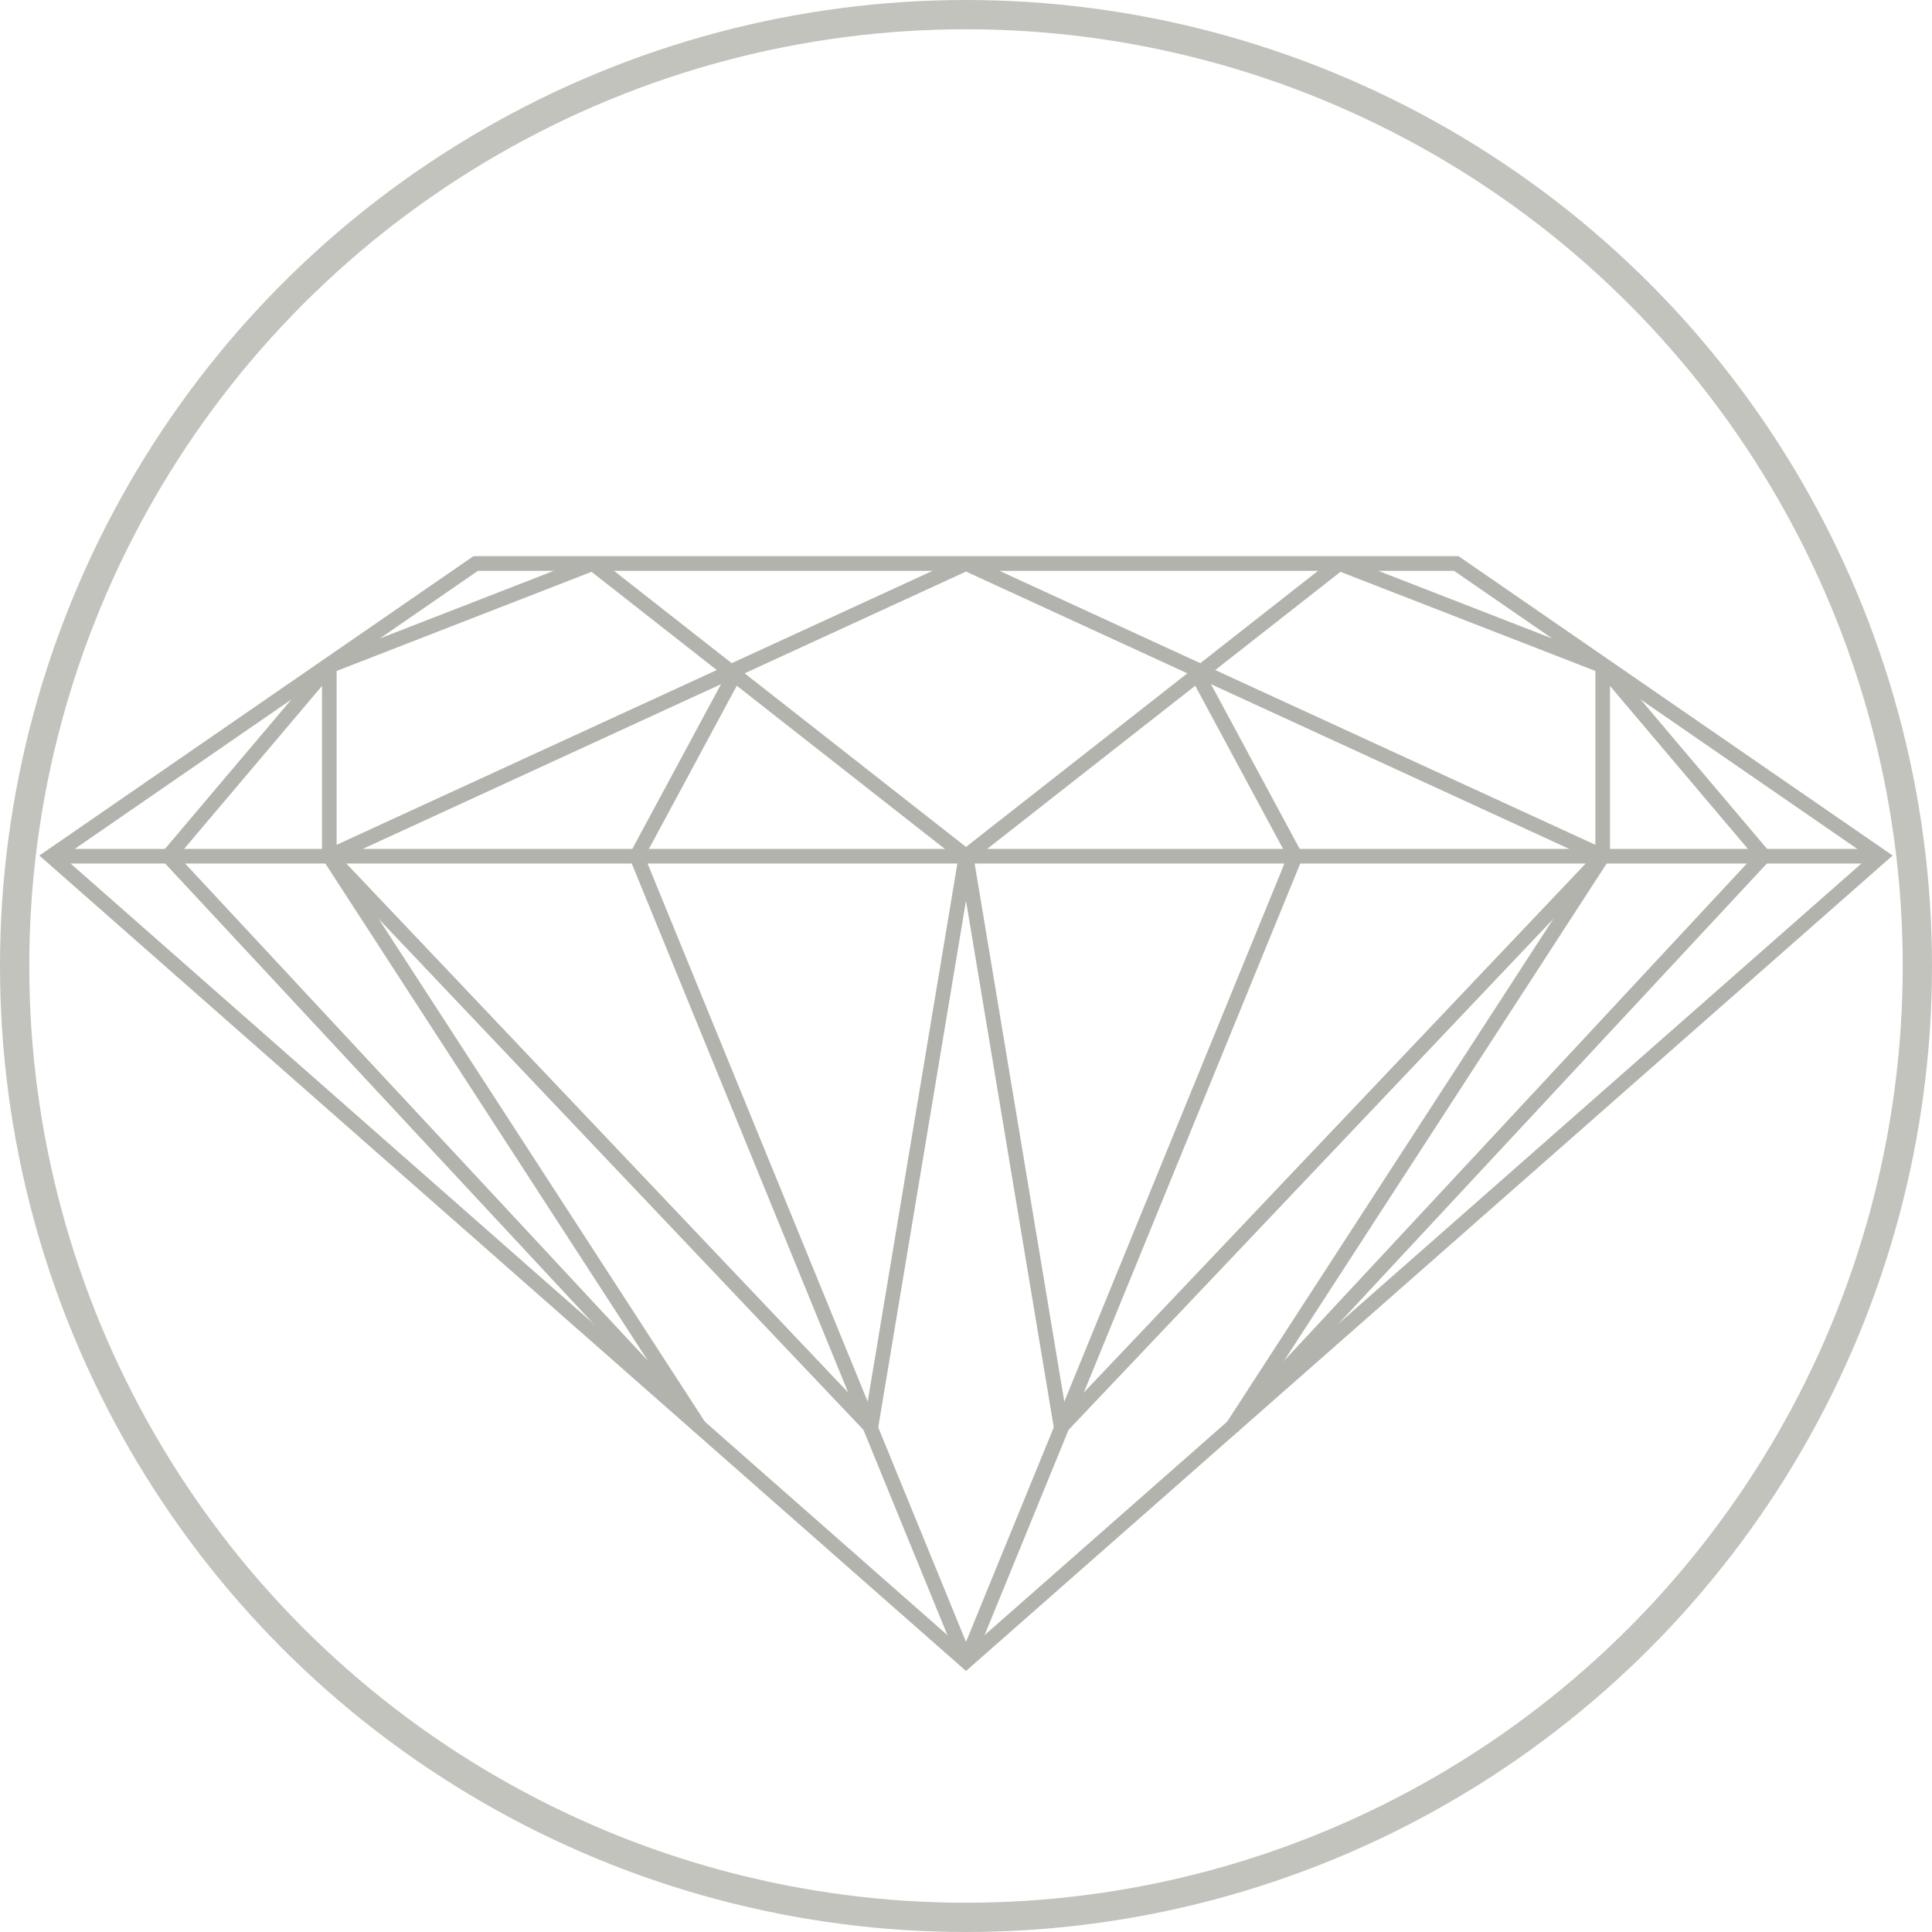 <?xml version="1.0" encoding="UTF-8" standalone="no"?>
<svg
    xmlns:cc="http://creativecommons.org/ns#"
    xmlns:rdf="http://www.w3.org/1999/02/22-rdf-syntax-ns#"
    xmlns:svg="http://www.w3.org/2000/svg"
    xmlns="http://www.w3.org/2000/svg"
    xmlns:xlink="http://www.w3.org/1999/xlink"
    width="132"
    height="132"
    class="diamond-logo" >
    <circle
        cx="66"
        cy="66"
        r="65"
        style="fill:none;stroke:#c3c3bd;stroke-width:2px" />
    <g transform="translate(2.5,37.5)">
        <polygon
            points="63.5,76 126,21 97,1 30,1 1,21"
            style="fill:none;stroke:#b3b3ad;stroke-width:1px;stroke-linecap:butt" />
        <path
            d="M 125.5,21 1.5,21"
            style="fill:none;stroke:#b3b3ad;stroke-width:1px;stroke-linecap:butt" />
        <path
            d="M 63.5,21 38,1"
            style="fill:none;stroke:#b3b3ad;stroke-width:1px;stroke-linecap:butt" />
        <path
            d="M 89,1 63.5,21"
            style="fill:none;stroke:#b3b3ad;stroke-width:1px;stroke-linecap:butt" />
        <path
            d="M 63.5,1 20,21 l 0,0"
            style="fill:none;stroke:#b3b3ad;stroke-width:1px;stroke-linecap:butt" />
        <path
            d="M 63.5,1 107,21"
            style="fill:none;stroke:#b3b3ad;stroke-width:1px;stroke-linecap:butt" />
        <path
            d="M 20,21 20,8 38,1"
            style="fill:none;stroke:#b3b3ad;stroke-width:1px;stroke-linecap:butt" />
        <path
            d="M 20,8 9,21"
            style="fill:none;stroke:#b3b3ad;stroke-width:1px;stroke-linecap:butt" />
        <path
            d="M 41,21 48,8"
            style="fill:none;stroke:#b3b3ad;stroke-width:1px;stroke-linecap:butt" />
        <path
            d="M 86,21 79,8"
            style="fill:none;stroke:#b3b3ad;stroke-width:1px;stroke-linecap:butt" />
        <path
            d="M 107,21 107,8 89,1"
            style="fill:none;stroke:#b3b3ad;stroke-width:1px;stroke-linecap:butt" />
        <path
            d="M 118,21 107,8"
            style="fill:none;stroke:#b3b3ad;stroke-width:1px;stroke-linecap:butt" />
        <path
            d="M 9,21 45.3,60"
            style="fill:none;stroke:#b3b3ad;stroke-width:1px;stroke-linecap:butt" />
        <path
            d="M 57,60 20,21"
            style="fill:none;stroke:#b3b3ad;stroke-width:1px;stroke-linecap:butt" />
        <path
            d="M 41,21 63.5,76"
            style="fill:none;stroke:#b3b3ad;stroke-width:1px;stroke-linecap:butt" />
        <path
            d="M 63.5,76 86,21"
            style="fill:none;stroke:#b3b3ad;stroke-width:1px;stroke-linecap:butt" />
        <path
            d="M 63.5,21 57,60"
            style="fill:none;stroke:#b3b3ad;stroke-width:1px;stroke-linecap:butt" />
        <path
            d="M 70,60 63.5,21"
            style="fill:none;stroke:#b3b3ad;stroke-width:1px;stroke-linecap:butt" />
        <path
            d="M 70,60 107,21"
            style="fill:none;stroke:#b3b3ad;stroke-width:1px;stroke-linecap:butt" />
        <path
            d="M 118,21 81.7,60"
            style="fill:none;stroke:#b3b3ad;stroke-width:1px;stroke-linecap:butt" />
        <path
            d="M 45.3,60 20,21"
            style="fill:none;stroke:#b3b3ad;stroke-width:1px;stroke-linecap:butt" />
        <path
            d="M 81.7,60 107,21"
            style="fill:none;stroke:#b3b3ad;stroke-width:1px;stroke-linecap:butt" />
    </g>
</svg>
